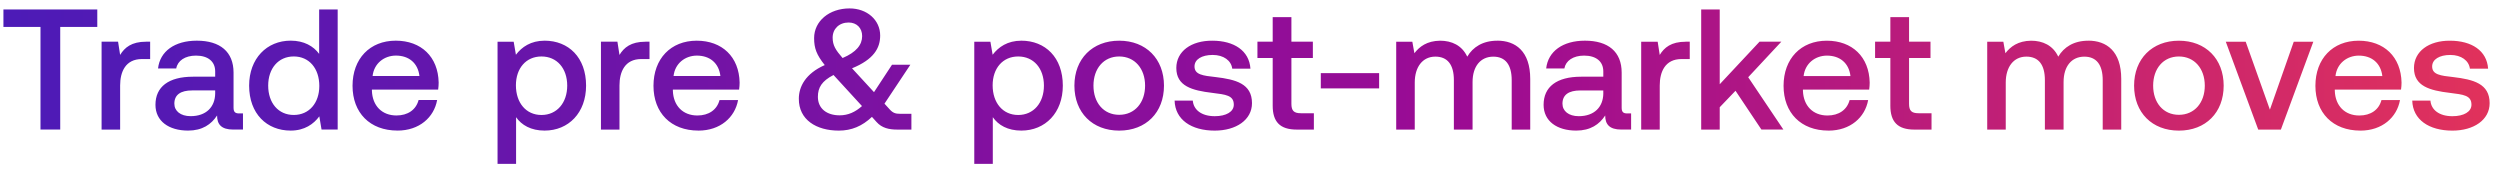 <svg width="153" height="11" viewBox="0 0 153 11" fill="none" xmlns="http://www.w3.org/2000/svg"><path d="M.21 1.649h2.268v6.28h1.208v-6.28h2.268V.578H.21v1.07zm8.727.903c-.882 0-1.312.357-1.585.809l-.126-.81H6.217V7.93h1.135v-2.7c0-.829.325-1.616 1.333-1.616h.504V2.552h-.252zm5.702 4.39c-.23 0-.346-.074-.346-.347V4.442c0-1.27-.82-1.953-2.248-1.953-1.354 0-2.257.651-2.373 1.701h1.113c.084-.472.536-.787 1.208-.787.745 0 1.176.367 1.176.966v.325h-1.355c-1.501 0-2.3.62-2.3 1.722 0 .998.82 1.576 1.996 1.576.872 0 1.418-.378 1.775-.925 0 .536.252.862.987.862h.598V6.94h-.23zm-1.47-1.219c-.01.83-.556 1.386-1.502 1.386-.62 0-.997-.315-.997-.766 0-.546.388-.809 1.092-.809h1.407v.19zm6.363-2.425c-.347-.473-.924-.81-1.743-.81-1.46 0-2.542 1.093-2.542 2.752 0 1.722 1.082 2.752 2.542 2.752.85 0 1.407-.4 1.753-.872l.137.809h.987V.578h-1.134v2.72zm-1.554 3.738c-.945 0-1.565-.735-1.565-1.796 0-1.05.62-1.785 1.565-1.785s1.564.735 1.564 1.806c0 1.04-.62 1.775-1.564 1.775zm6.348.956c1.334 0 2.237-.809 2.426-1.87h-1.134c-.158.599-.662.945-1.355.945-.892 0-1.47-.598-1.502-1.512v-.073h4.054c.021-.147.031-.294.031-.43-.031-1.576-1.07-2.563-2.625-2.563-1.585 0-2.646 1.103-2.646 2.762 0 1.648 1.06 2.74 2.751 2.74zm-1.523-3.34c.084-.766.704-1.25 1.429-1.25.787 0 1.344.452 1.438 1.25h-2.867zM33.328 2.49c-.84 0-1.397.388-1.754.861l-.137-.798h-.987v7.477h1.134V7.172c.336.484.914.82 1.744.82 1.47 0 2.54-1.093 2.54-2.752 0-1.722-1.07-2.751-2.54-2.751zm-.19 4.547c-.945 0-1.564-.746-1.564-1.817 0-1.04.62-1.764 1.564-1.764.946 0 1.576.725 1.576 1.785 0 1.05-.63 1.796-1.575 1.796zm6.36-4.484c-.883 0-1.313.357-1.586.809l-.126-.81h-1.008V7.93h1.134v-2.7c0-.829.325-1.616 1.333-1.616h.505V2.552h-.252zm3.246 5.44c1.334 0 2.237-.809 2.426-1.87h-1.134c-.157.599-.662.945-1.355.945-.892 0-1.47-.598-1.501-1.512v-.073h4.053c.021-.147.032-.294.032-.43-.032-1.576-1.071-2.563-2.626-2.563-1.585 0-2.646 1.103-2.646 2.762 0 1.648 1.06 2.74 2.751 2.74zm-1.522-3.34c.084-.766.703-1.25 1.428-1.25.788 0 1.344.452 1.439 1.25h-2.867zm13.842 2.31c-.241 0-.41-.042-.609-.262l-.325-.357 1.585-2.384h-1.123l-1.103 1.68-1.344-1.46c1.333-.545 1.722-1.239 1.722-2.005 0-.956-.809-1.66-1.87-1.66-1.249 0-2.173.778-2.173 1.817 0 .62.147 1.019.651 1.65-1.187.524-1.586 1.333-1.586 2.057-.01 1.292 1.072 1.954 2.447 1.954.777 0 1.428-.273 2.027-.84l.284.315c.325.367.766.462 1.26.462h.871v-.967h-.714zm-3.13-5.586c.505 0 .83.346.83.83 0 .535-.357.987-1.197 1.344-.43-.494-.609-.778-.609-1.25 0-.536.4-.924.977-.924zm-.545 5.681c-.788 0-1.334-.41-1.334-1.134 0-.567.242-.966.956-1.334l.02.021 1.723 1.88c-.41.367-.85.567-1.365.567zm11.114-4.568c-.84 0-1.396.388-1.753.861l-.137-.798h-.987v7.477h1.134V7.172c.336.484.914.82 1.743.82 1.47 0 2.542-1.093 2.542-2.752 0-1.722-1.072-2.751-2.542-2.751zm-.189 4.547c-.945 0-1.564-.746-1.564-1.817 0-1.04.62-1.764 1.564-1.764.946 0 1.575.725 1.575 1.785 0 1.05-.63 1.796-1.575 1.796zm6.18.956c1.639 0 2.742-1.103 2.742-2.752 0-1.638-1.103-2.751-2.741-2.751-1.639 0-2.741 1.113-2.741 2.751 0 1.649 1.102 2.752 2.74 2.752zm0-.967c-.955 0-1.574-.745-1.574-1.785s.62-1.785 1.575-1.785 1.585.746 1.585 1.785c0 1.04-.63 1.785-1.585 1.785zm3.392-.871c.031 1.165 1.018 1.838 2.457 1.838 1.302 0 2.279-.652 2.279-1.68 0-1.198-.998-1.45-2.227-1.597-.777-.084-1.291-.147-1.291-.65 0-.431.44-.704 1.113-.704.672 0 1.134.346 1.197.84h1.113c-.073-1.103-1.008-1.712-2.331-1.712-1.292-.01-2.205.651-2.205 1.67 0 1.113.966 1.375 2.195 1.522.83.105 1.323.147 1.323.725 0 .43-.462.703-1.166.703-.82 0-1.302-.399-1.344-.955h-1.113zm6.003.315c0 .977.441 1.46 1.47 1.46h1.05V6.93h-.797c-.431 0-.578-.158-.578-.578V3.55h1.313v-.998h-1.313V1.05h-1.145v1.502h-.934v.998h.934v2.919zm6.514-1.06v-.935h-3.57v.934h3.57zm7.23-2.92c-.882 0-1.49.388-1.837.977-.326-.694-.956-.977-1.66-.977-.808.01-1.27.367-1.575.767l-.126-.704h-.987v5.377h1.135V5.05c0-.955.483-1.585 1.26-1.585.745 0 1.134.493 1.134 1.438V7.93h1.144v-2.91c0-.965.494-1.553 1.271-1.553.735 0 1.124.493 1.124 1.438V7.93h1.134V4.83c0-1.701-.903-2.342-2.016-2.342zm7.96 4.452c-.231 0-.347-.073-.347-.346V4.442c0-1.27-.819-1.953-2.247-1.953-1.355 0-2.258.651-2.373 1.701h1.113c.084-.472.535-.787 1.207-.787.746 0 1.176.367 1.176.966v.325h-1.354c-1.502 0-2.3.62-2.3 1.722 0 .998.82 1.576 1.995 1.576.872 0 1.418-.378 1.775-.925 0 .536.252.862.987.862h.599V6.94h-.231zm-1.47-1.218c-.011.83-.557 1.386-1.502 1.386-.62 0-.998-.315-.998-.766 0-.546.389-.809 1.092-.809h1.407v.19zm5.038-3.171c-.882 0-1.312.357-1.585.809l-.126-.81h-1.009V7.93h1.135v-2.7c0-.829.325-1.616 1.333-1.616h.504V2.552h-.252zm.952 5.377h1.134V6.563l.966-1.008 1.586 2.374h1.344l-2.153-3.203 2.027-2.174h-1.334l-2.436 2.604V.578h-1.134v7.35zm7.792.063c1.334 0 2.237-.809 2.426-1.87h-1.134c-.158.599-.662.945-1.355.945-.893 0-1.47-.598-1.502-1.512v-.073h4.054c.021-.147.031-.294.031-.43-.031-1.576-1.071-2.563-2.625-2.563-1.586 0-2.646 1.103-2.646 2.762 0 1.648 1.06 2.74 2.751 2.74zm-1.523-3.34c.084-.766.704-1.25 1.428-1.25.788 0 1.345.452 1.439 1.25h-2.867zm5.308 1.817c0 .977.441 1.46 1.47 1.46h1.05V6.93h-.798c-.431 0-.578-.158-.578-.578V3.55h1.313v-.998h-1.313V1.05h-1.144v1.502h-.935v.998h.935v2.919zm12.113-3.98c-.882 0-1.491.388-1.837.977-.326-.694-.956-.977-1.659-.977-.809.01-1.271.367-1.576.767l-.126-.704h-.987v5.377h1.134V5.05c0-.955.483-1.585 1.26-1.585.746 0 1.135.493 1.135 1.438V7.93h1.144v-2.91c0-.965.494-1.553 1.271-1.553.735 0 1.124.493 1.124 1.438V7.93h1.134V4.83c0-1.701-.903-2.342-2.017-2.342zm5.545 5.503c1.638 0 2.741-1.103 2.741-2.752 0-1.638-1.103-2.751-2.741-2.751-1.638 0-2.741 1.113-2.741 2.751 0 1.649 1.103 2.752 2.741 2.752zm0-.967c-.956 0-1.575-.745-1.575-1.785s.619-1.785 1.575-1.785 1.586.746 1.586 1.785c0 1.04-.63 1.785-1.586 1.785zm4.856.904h1.386l1.985-5.377h-1.197l-1.46 4.158-1.481-4.158h-1.218l1.985 5.377zm6.251.063c1.333 0 2.236-.809 2.425-1.87h-1.134c-.157.599-.661.945-1.354.945-.893 0-1.471-.598-1.502-1.512v-.073h4.053c.021-.147.032-.294.032-.43-.032-1.576-1.071-2.563-2.625-2.563-1.586 0-2.647 1.103-2.647 2.762 0 1.648 1.061 2.74 2.752 2.74zm-1.523-3.34c.084-.766.704-1.25 1.428-1.25.788 0 1.344.452 1.439 1.25h-2.867zm4.698 1.502c.032 1.165 1.019 1.838 2.457 1.838 1.302 0 2.279-.652 2.279-1.68 0-1.198-.998-1.45-2.226-1.597-.777-.084-1.292-.147-1.292-.65 0-.431.441-.704 1.113-.704.672 0 1.134.346 1.197.84h1.114c-.074-1.103-1.009-1.712-2.332-1.712-1.291-.01-2.205.651-2.205 1.67 0 1.113.966 1.375 2.195 1.522.829.105 1.323.147 1.323.725 0 .43-.462.703-1.166.703-.819 0-1.302-.399-1.344-.955h-1.113z" fill="url(#paint0_linear_1240_6007)"/><defs><linearGradient id="paint0_linear_1240_6007" x1="180" y1="4.929" x2="0" y2="4.929" gradientUnits="userSpaceOnUse"><stop stop-color="#FF4343"/><stop offset=".5" stop-color="#9C0B93"/><stop offset="1" stop-color="#4C1BB7"/></linearGradient></defs></svg>
